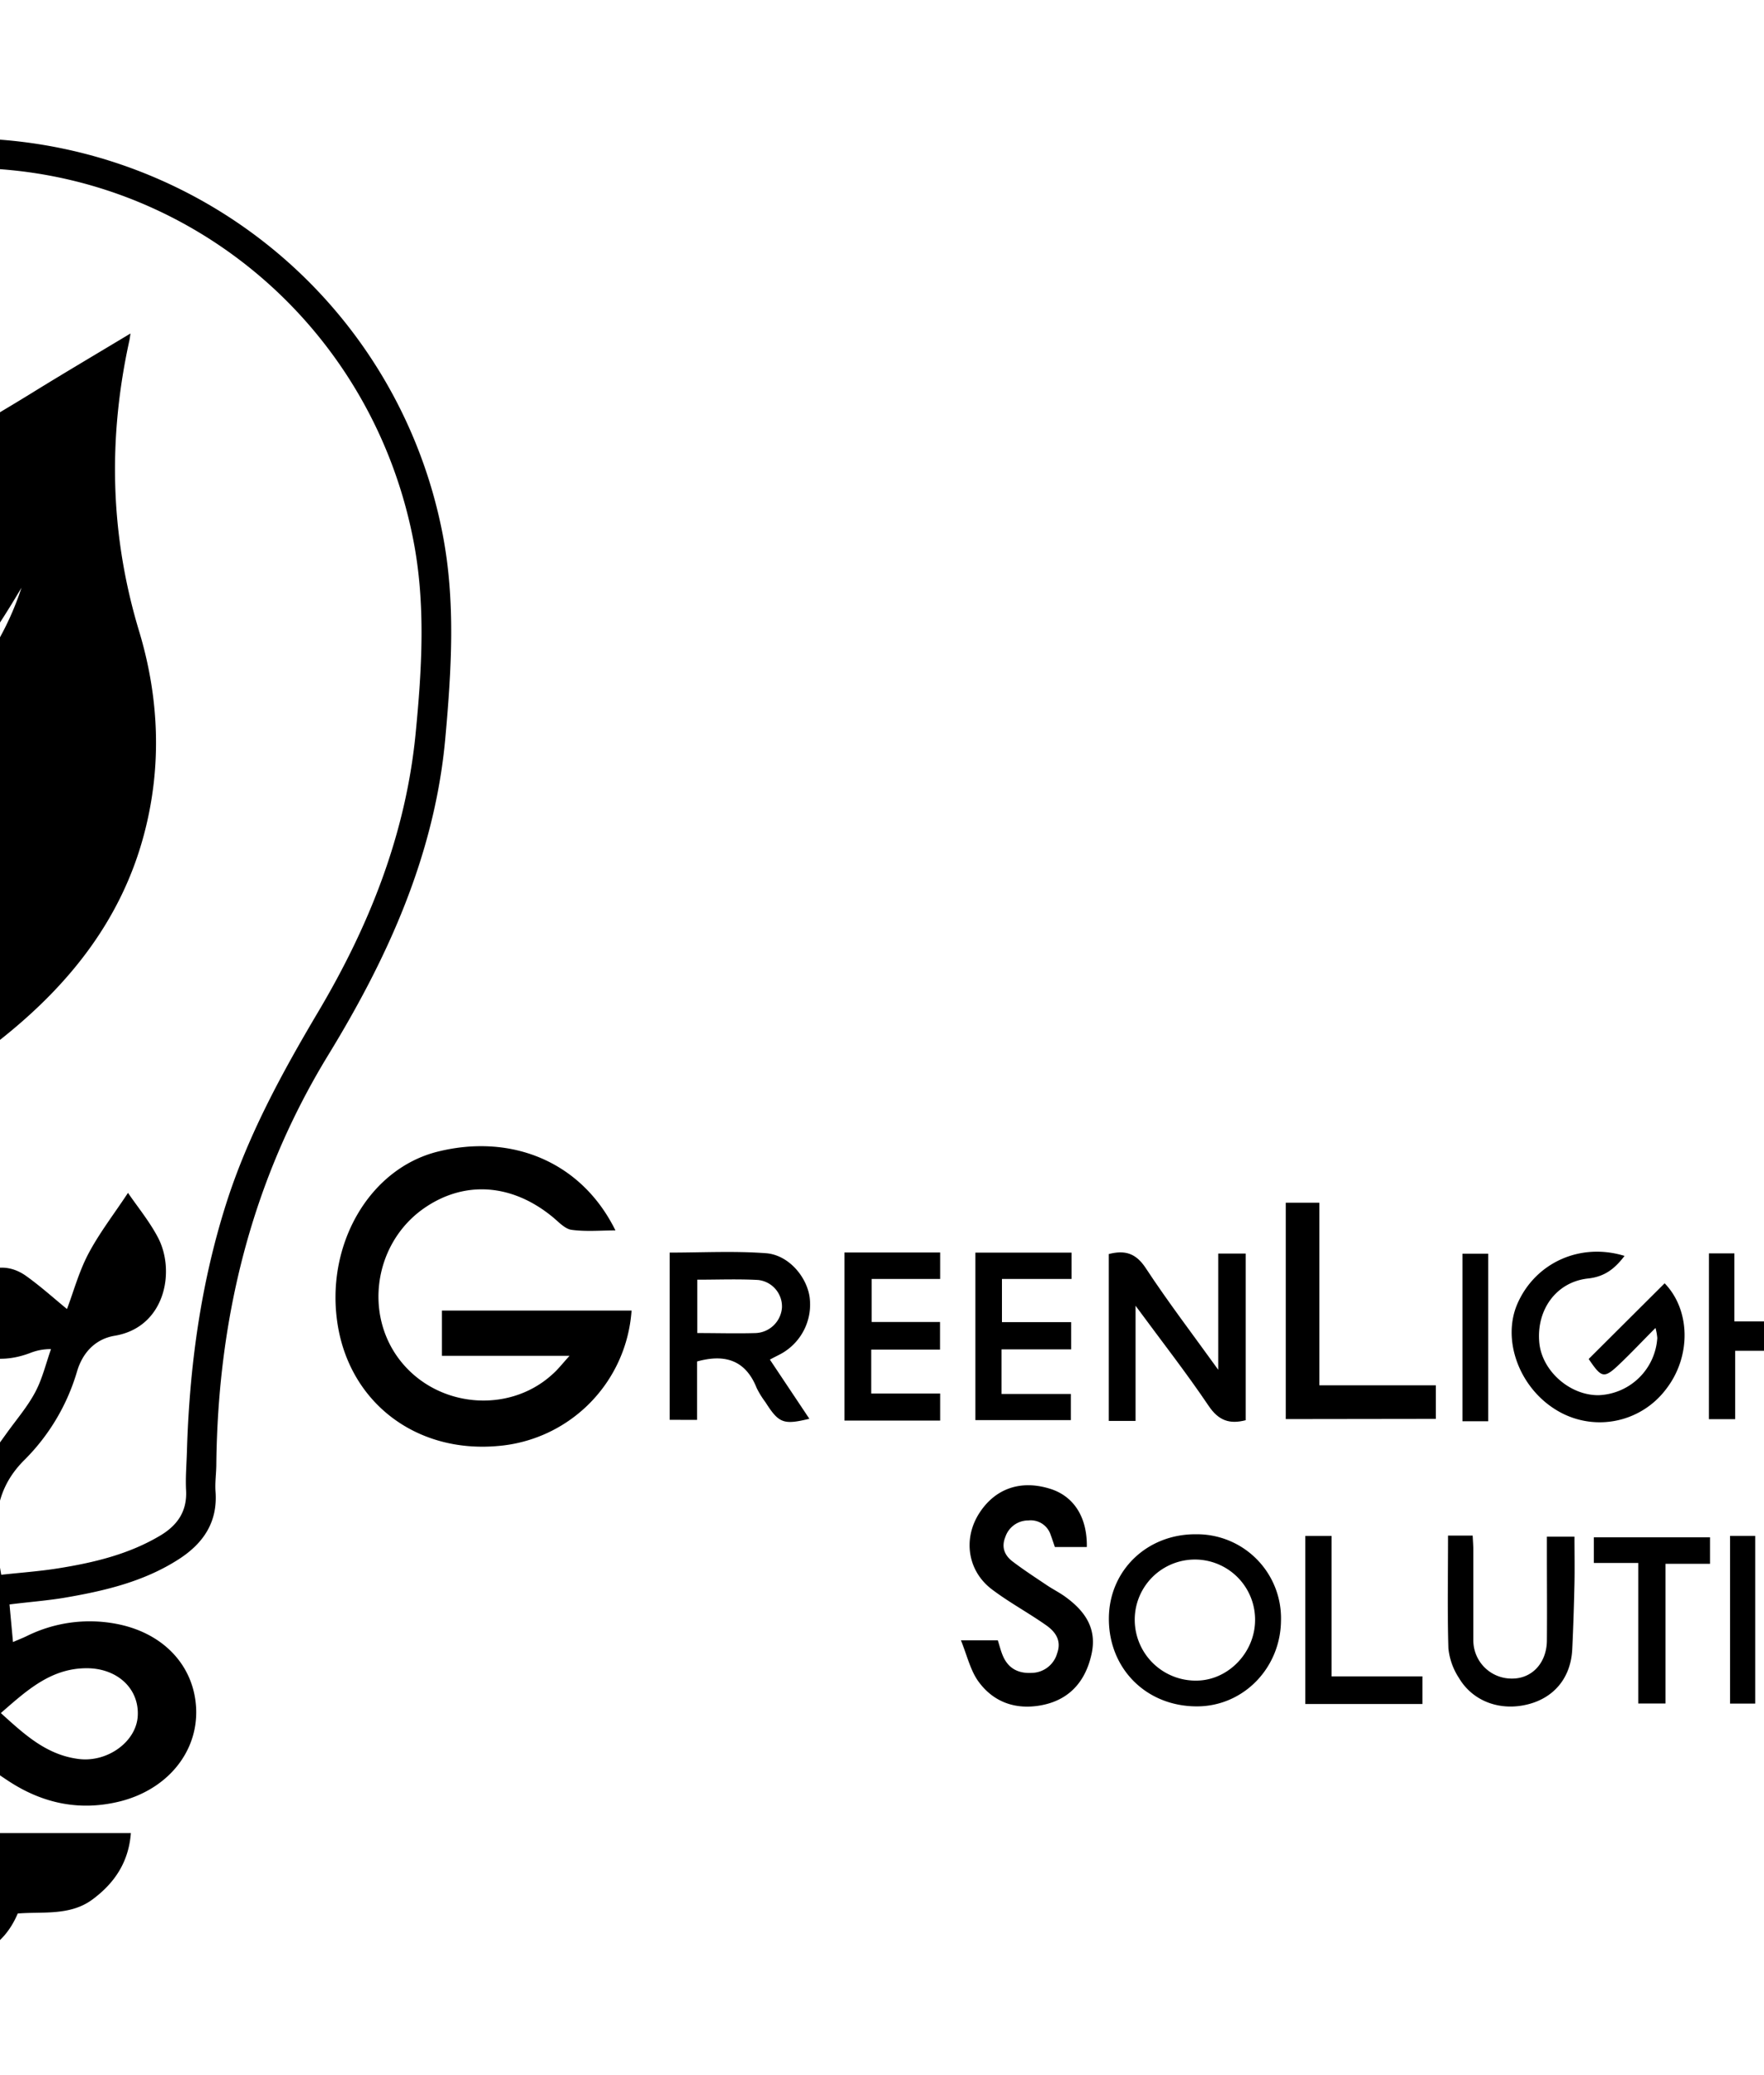 <svg
    xmlns="http://www.w3.org/2000/svg"
    viewBox="0 0 425 500">
  <path
      d="M262.29,386.59l.84,9.06c1.41-.61,2.43-1,3.42-1.49a34.15,34.15,0,0,1,21.39-2.91c11.52,2.15,19,10.25,19.33,20.74.28,10.33-7,19.11-18.14,22-9.74,2.48-18.73.62-27.05-4.83-2.17-1.42-4.31-2.92-6.34-4.53-4.84-3.85-4.86-4-9.77.09-9.67,8-20.37,12.35-33.11,9.5-11-2.46-17.66-10.23-18-20.71-.35-9.48,6.41-18.14,16.66-21.29,11.73-3.6,22.13-.57,31.67,6.5,2.24,1.66,4.43,3.42,6.9,5.33,3-5.61,1.77-10.89.37-16.1-.15-.56-1.68-1-2.59-1.05-11.36-.47-22.7-1.3-33.56-4.83a78.2,78.2,0,0,1-15.12-6.74c-5.76-3.35-8.48-8.55-8.5-15.63,0-20.49-2-40.79-7.55-60.65-5-18-13.81-34.34-23.18-50.36-9.52-16.27-18-33-21.83-51.64-5.22-25.68-7.49-51.48-.54-77.23a117.7,117.7,0,0,1,229.05,8.85c3.16,16.31,2.13,32.69.66,49.09-2.51,28-13.76,52.8-28.18,76.39-18.5,30.27-26.6,63.33-27,98.53,0,2.24-.35,4.5-.19,6.72.54,7.33-2.91,12.44-8.78,16.24-8.52,5.52-18.18,7.74-28,9.4C271.08,385.69,267,386,262.29,386.59ZM291.44,80.35c-.12.79-.17,1.22-.26,1.65-5.17,23.53-4.7,46.75,2.31,70,4.84,16,5.58,32.57,1.22,49-5.4,20.4-17.79,36-33.93,48.94-6.54,5.26-13.24,10.33-19.57,15.82-15.4,13.35-20,29.45-13,49.07C234,331.09,244.9,344.4,251.72,359c3.24-4.48,6.59-9.09,9.92-13.72,2.34-3.26,5-6.35,6.86-9.86,1.71-3.21,2.56-6.88,3.79-10.35a13.24,13.24,0,0,0-5.2,1c-5,1.85-10.27,1.94-14.72-.87-5.28-3.33-10-7.61-14.08-10.84,4.78-2,10.13-3.62,14.72-6.45s9-3.58,13.42-.37c3.5,2.52,6.72,5.43,9.71,7.87,1.6-4.24,2.88-9,5.15-13.31,2.64-5,6.13-9.5,9.55-14.68,2.31,3.39,5.18,6.87,7.23,10.78,4.24,8.09,1.74,21.62-10.44,23.65-4.74.79-7.77,4.18-9.07,8.6a49.92,49.92,0,0,1-12.75,21.4c-8,8-7.37,17.28-5.51,27.59,4.64-.51,9.21-.83,13.71-1.55,8.66-1.38,17.15-3.41,24.77-8,4.05-2.47,6.32-5.83,6.05-10.8-.16-3.06.11-6.14.2-9.21.59-20.29,3.26-40.25,9.4-59.66,5.24-16.56,13.5-31.69,22.3-46.53,12.31-20.78,21.05-42.75,23.41-67,1.51-15.56,2.46-31.12-.57-46.62C348.26,72.17,294.36,33,235.79,41.68c-45.36,6.73-75.59,33.22-90.18,76.62-8.58,25.53-5.74,51.61-.4,77.42,3.73,18.05,12.17,34.16,21.38,49.92s17.86,31.92,23,49.69c6.06,21,8,42.44,8.28,64.11.06,4.9,2.07,8.38,6.08,10.34A98.89,98.89,0,0,0,220,376.1a90.73,90.73,0,0,0,27.86,3.18c-.41-1.27-.65-2.16-1-3a155.34,155.34,0,0,0-15.24-29.52c-16-24.47-30.26-49.91-40.3-77.45a159.36,159.36,0,0,1-8.64-76.42c4-30.16,19.33-54.16,43.47-72.06,13.13-9.74,27.67-17.59,41.63-26.21C275.53,89.83,283.34,85.23,291.44,80.35ZM260.2,412.76c5.71,5.17,11,10.1,18.78,11.07,6.89.86,13.79-4.12,14.2-10.27.44-6.71-5-11.73-12.59-11.6C272.11,402.09,266.39,407.37,260.2,412.76Zm-18,.37c-3.21-2.58-6-5-8.92-7.14A19.15,19.15,0,0,0,220,402c-8.65.72-13.59,8.9-9.76,16.25,2,3.82,8.11,6.34,13.27,5.54C230.89,422.6,236.19,417.84,242.18,413.13ZM223.37,236.6c.58-8.73.95-16.86,1.68-24.94,1.38-15.26,6.37-28.65,19.31-38.26,3.8-2.82,6.8-6.88,9.68-10.74a70.14,70.14,0,0,0,11.14-21.06c-6.08,10.28-12.6,20.19-21.88,28.64l-3.22-16.71c-.63,4.84,0,9.57-.37,14.23-.18,2.59-1.25,5.76-3.05,7.47-7.82,7.4-12,16.49-14,26.84-.76,4.08-1.27,8.2-1.89,12.31l-1.24.28-8-21.43c.06,6,2,13.07,5.19,19.92A39.1,39.1,0,0,1,220,223.51c1.56,10.45-.79,20.67-2.53,30.91-.36,2.15-.78,4.29-1.17,6.43,3.8-10.34,5.82-21.3,13.16-30.12l-.84-.5Z"
      transform="translate(-260 0)"/>
  <path
      d="M210,441.68h81.53c-.52,6.91-3.85,12-9.26,16s-12,2.88-18,3.38c-3.63,8.66-11.51,12.48-19,8.78a15.92,15.92,0,0,1-6.31-6.27c-1.2-2.14-2.27-2.84-4.52-2.71-5.89.32-11.57-.22-16.3-4.4A24.88,24.88,0,0,1,210,441.68Z"
      transform="translate(-260 0)"/>
      
  <path
      d="M77.22,196.68H46.47v-10.9H92.16a35.15,35.15,0,0,1-32.29,32.64c-19.5,1.71-35.32-10.28-38.46-28.89-3.23-19.17,7.35-37.91,24.11-42.06,17.48-4.33,34.48,2.21,42.76,19-3.57,0-7.12.33-10.56-.14-1.62-.22-3.11-1.89-4.53-3.06-9.89-8.16-21.47-8.91-31.23-2-11.86,8.44-14.36,25.57-5.36,36.78s26.06,12.6,36.46,3.12C74.33,200.08,75.41,198.68,77.22,196.68Z"
      transform="translate(60 130)"/>
  <path
      d="M171.52,265.23h8.88c.42,1.29.72,2.58,1.24,3.78,1.3,3,3.69,4.25,6.92,4.07a6.46,6.46,0,0,0,6.14-4.72c1.12-3.12-.45-5.23-2.73-6.81-4.27-3-8.87-5.47-13-8.6-5.88-4.45-7-12.23-3-18.4,3.78-5.84,9.82-8,16.83-5.89,5.83,1.72,9.17,6.81,9.05,14.09h-7.7c-.3-.85-.62-1.88-1-2.88a5.05,5.05,0,0,0-5.39-3.52,5.82,5.82,0,0,0-5.55,4c-1,2.48-.16,4.42,1.73,5.87,2.63,2,5.42,3.82,8.18,5.67,1.47,1,3.07,1.79,4.5,2.82,4.69,3.4,7.74,7.55,6.37,13.82-1.5,6.85-5.57,11.18-12.26,12.38-6.22,1.11-11.56-.86-15.17-6C173.77,272.29,173,268.94,171.52,265.23Z"
      transform="translate(60 130)"/>
  <path
      d="M443.12,266.83V240.14h6.38v40c-4.59,1.36-5.65,1-8.48-2.83L422.9,252.68v27.48l-6.4.59V240.3c3.74-1.07,6.37-.37,8.72,3.08,5.47,8,11.41,15.77,17.15,23.62Z"
      transform="translate(60 130)"/>
  <path
      d="M101.35,212.11v-40.3c7.77,0,15.51-.42,23.18.15,5.28.39,9.61,5.35,10.48,10.26a13.54,13.54,0,0,1-6.28,13.65c-.93.58-1.94,1-3.24,1.73L135,211.85c-6.25,1.52-7.36,1.08-10.59-4a21.47,21.47,0,0,1-2.09-3.38c-2.61-6.59-7.47-8.35-14.38-6.42v14.07ZM108,191.2c4.88,0,9.51.14,14.12,0a6.63,6.63,0,0,0,6.28-6.17,6.43,6.43,0,0,0-5.75-6.62c-4.81-.26-9.65-.07-14.65-.07Z"
      transform="translate(60 130)"/>
  <path
      d="M213.59,212.37h-6.45V172.16c3.9-1,6.54-.22,8.92,3.41,5.34,8.13,11.26,15.88,17.45,24.48v-28h6.62V212.2c-3.87,1-6.51.12-8.9-3.41-5.39-8-11.31-15.57-17.64-24.17Z"
      transform="translate(60 130)"/>
  <path
      d="M331.4,172.61c-2.34,3.07-4.76,5-8.76,5.44-7.68.81-12.5,7.54-11.78,15.42.62,6.84,7.37,12.81,14.36,12.7a14.73,14.73,0,0,0,14.07-13.78,14,14,0,0,0-.43-2.42c-3,3-5.58,5.75-8.31,8.37-4.1,3.94-4.57,3.84-7.79-.89l18.3-18.24c6.23,6.41,6.49,17.71.24,25.64a20,20,0,0,1-26.51,4.79c-8.88-5.5-13-17-9.14-25.64C310,174.22,320.75,169.33,331.4,172.61Z"
      transform="translate(60 130)"/>
  <path
      d="M228.15,239.68a20.25,20.25,0,0,1,20.48,20.76c-.09,11.52-9.12,20.73-20.28,20.71-12.19,0-21.26-9.1-21.19-21.22C207.22,248.4,216.34,239.6,228.15,239.68Zm14.24,20.48a14.5,14.5,0,0,0-29,.22,14.68,14.68,0,0,0,15,14.56C236,274.83,242.47,268.06,242.39,260.16Z"
      transform="translate(60 130)"/>
  <path
      d="M389.84,239.68a20.35,20.35,0,0,1,20.7,20.62c-.06,11.59-9.28,20.94-20.57,20.85-11.85-.09-21-9.08-21-20.76S378,239.64,389.84,239.68Zm14.27,20.7a14.28,14.28,0,0,0-14.45-14.57,14.57,14.57,0,0,0,.32,29.14C397.72,275,404.07,268.41,404.1,260.38Z"
      transform="translate(60 130)"/>
  <path
      d="M249.78,211.93V159.79h8.09v44h28.06v8.09Z"
      transform="translate(60 130)"/>
  <path
      d="M351.73,172h6.14v16.39H378V172h6.44v39.9h-5.95V195.47H358.06v16.48h-6.34Z"
      transform="translate(60 130)"/>
  <path
      d="M198.17,171.82v6.34H181.4v10.41h16.68v6.56H181.3v10.75H198v6.3H175V171.82Z"
      transform="translate(60 130)"/>
  <path
      d="M166.52,212.29H143.46V171.78h23.06v6.39H150v10.37h16.49v6.65H149.89v10.58h16.63Z"
      transform="translate(60 130)"/>
  <path
      d="M288.88,240h5.93c.06,1.25.16,2.42.16,3.59,0,7.2,0,14.41,0,21.61a9.21,9.21,0,0,0,9.29,9.25c4.82.05,8.39-3.76,8.43-9.16.06-7.09,0-14.19,0-21.28,0-1.19,0-2.38,0-3.75h6.65c0,3.75.07,7.47,0,11.18-.12,5.31-.28,10.62-.54,15.93-.32,6.75-4.23,11.6-10.53,13.25-6.72,1.76-13.39-.61-16.77-6.32a15.91,15.91,0,0,1-2.53-7.08C288.7,258.31,288.88,249.35,288.88,240Z"
      transform="translate(60 130)"/>
  <path
      d="M478.3,251.12l-5.89.32c-.39-1.2-.44-2.48-1.11-3.18-1-1-2.44-2.34-3.6-2.25a6,6,0,0,0-4.23,2.4c-.63,1-.38,3.6.49,4.39a97.25,97.25,0,0,0,9.69,7.48c4.7,3.34,6.39,7.07,5.16,11.87-1.46,5.67-5.93,9-12,8.9-5.66-.09-9.64-3.46-10.9-9.28-.21-1-.33-2-.53-3.21h6.14c.63,3.18,1.77,6.43,5.92,5.8a7.41,7.41,0,0,0,4.83-3.09c1.18-2.1.48-4.54-1.86-6.05-3.44-2.22-7-4.29-10.26-6.73-3.89-2.91-4.8-7.15-2.89-11.54,2.41-5.56,6.93-8.06,12.8-7.09C475.14,240.71,477.71,244.09,478.3,251.12Z"
      transform="translate(60 130)"/>
  <path
      d="M254.48,240.08h6.33v33.84h21.88v6.66H254.48Z"
      transform="translate(60 130)"/>
  <path
      d="M352,240.41v6.39H341.27v33.66H334.7V246.6H324v-6.19Z"
      transform="translate(60 130)"/>
  <path
      d="M406.85,178v34h-6.57V178.43L389.6,178v-6h28.13v6Z"
      transform="translate(60 130)"/>
  <path
      d="M356.82,240.07h6.06v40.41h-6.06Z"
      transform="translate(60 130)"/>
  <path
      d="M292.35,172.08h6.21v40.37h-6.21Z"
      transform="translate(60 130)"/>
</svg>